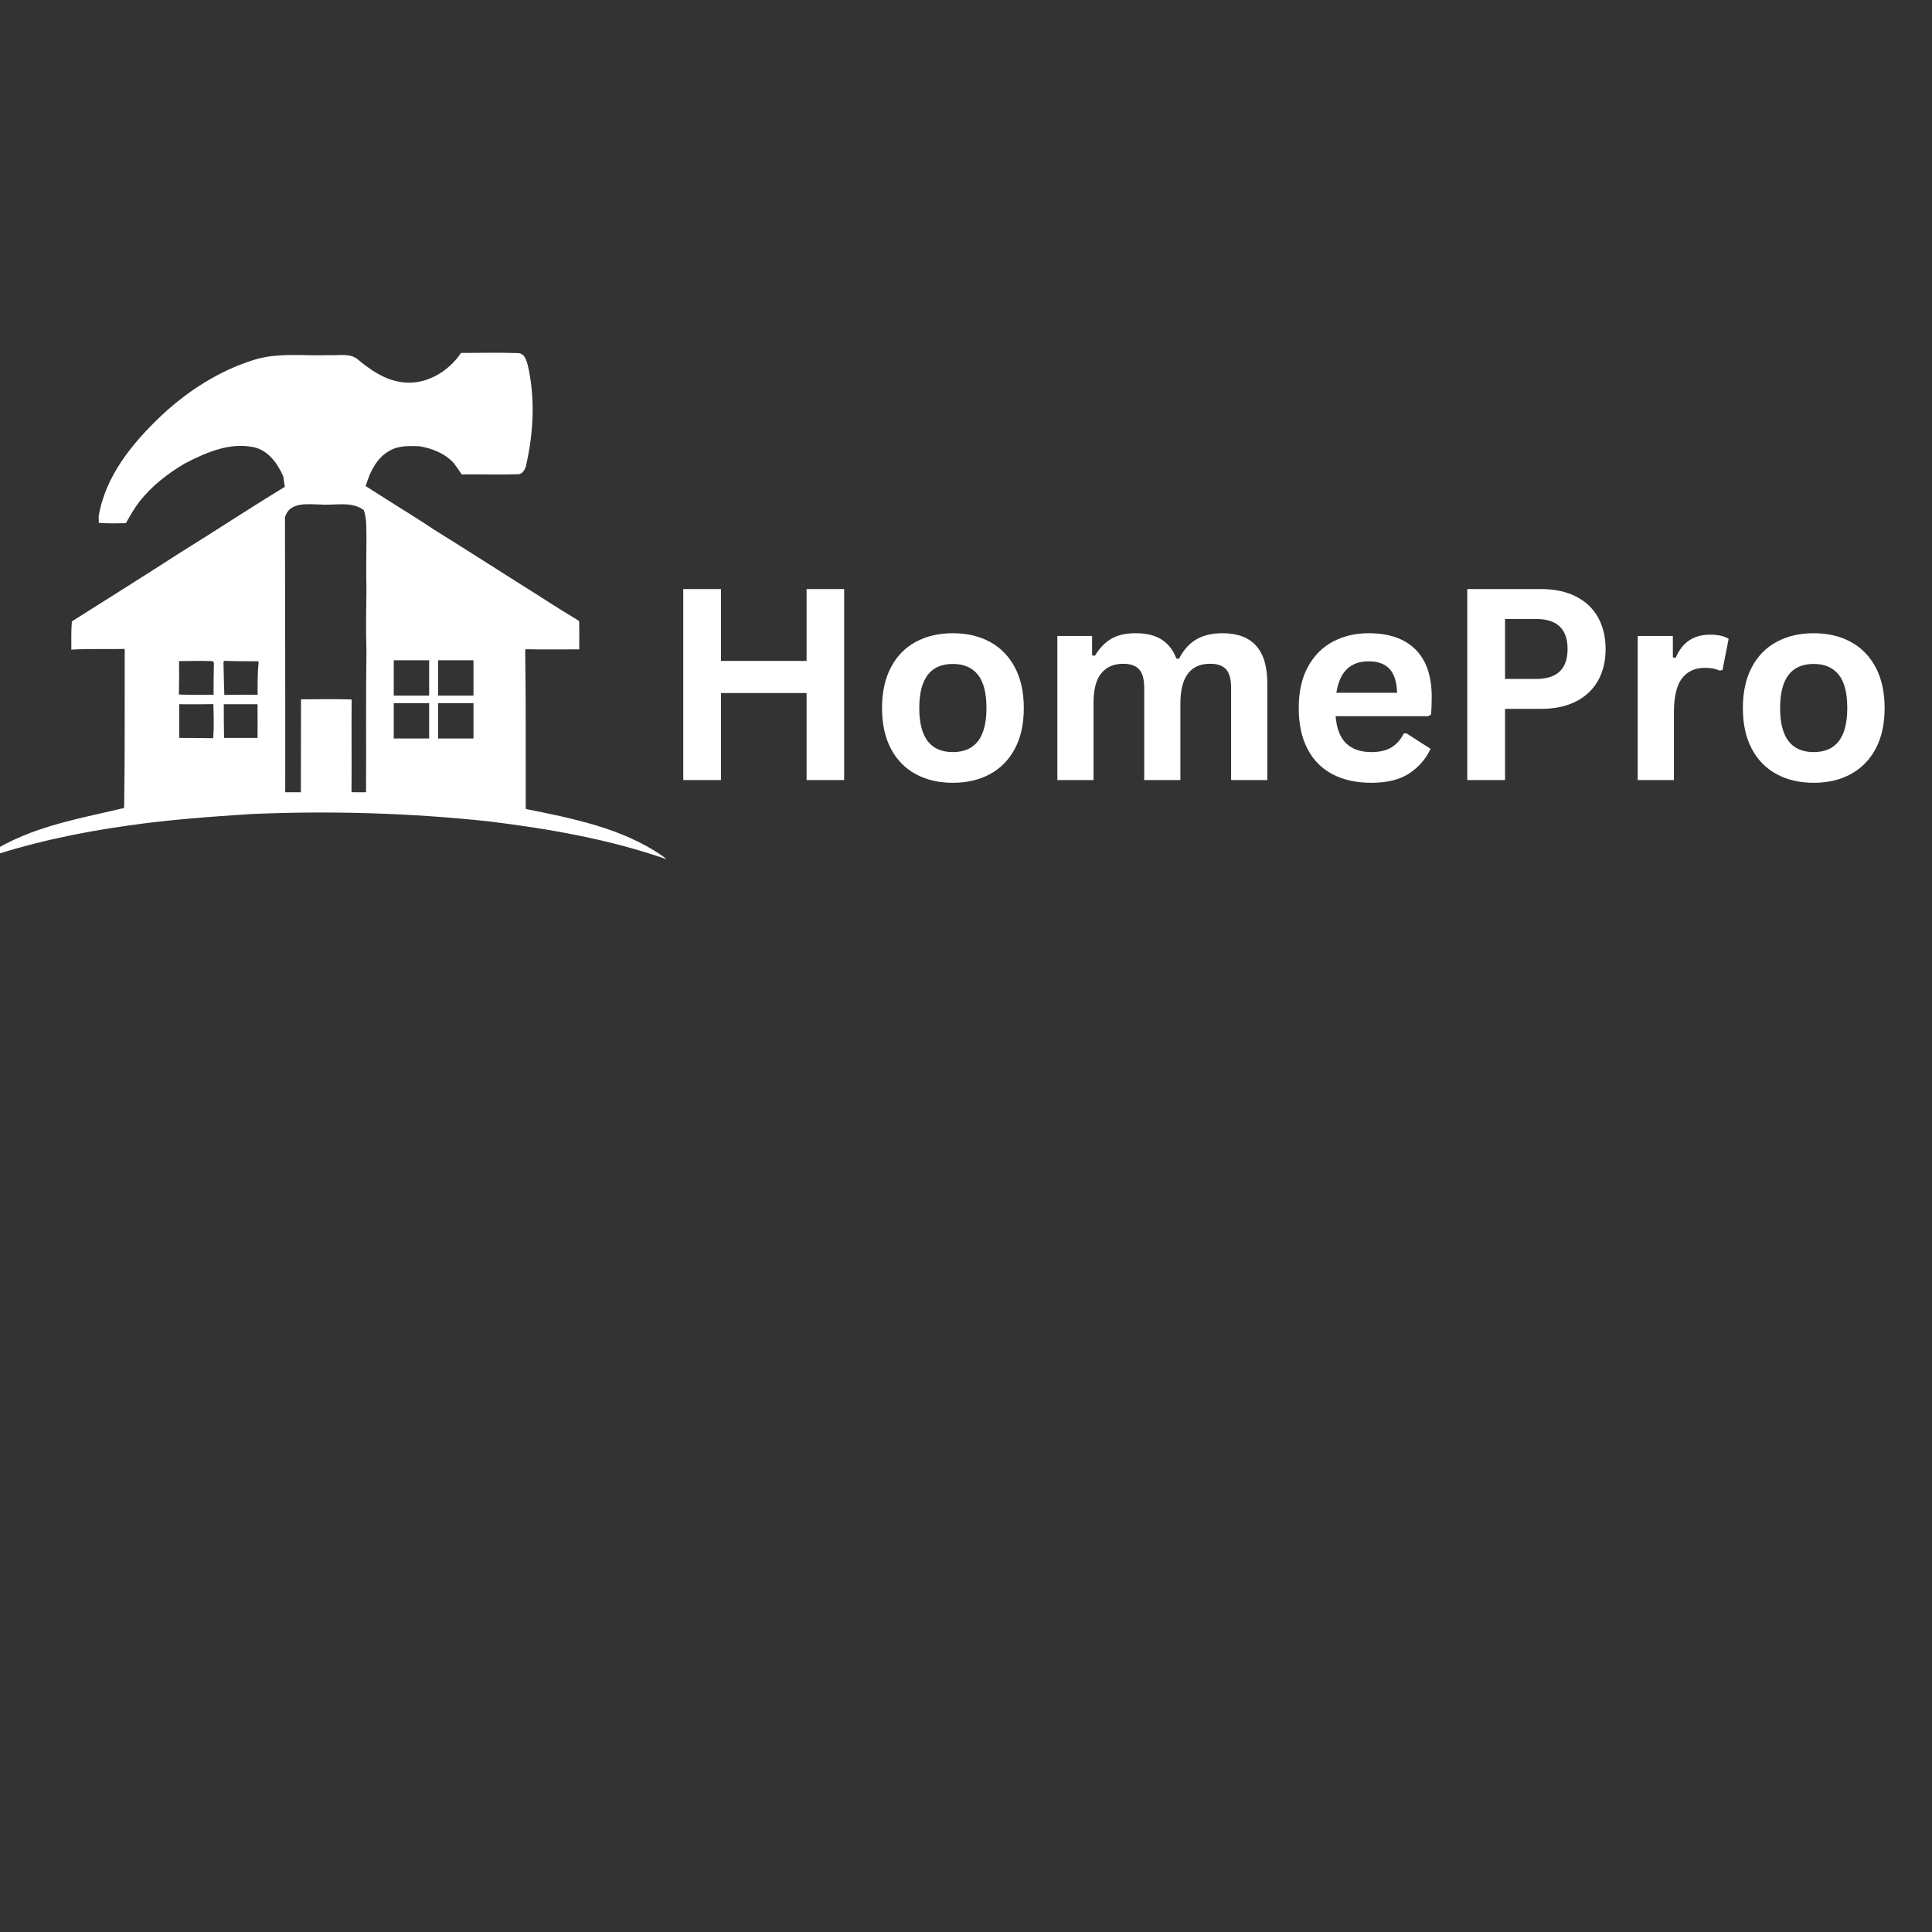 <svg xmlns="http://www.w3.org/2000/svg" xmlns:xlink="http://www.w3.org/1999/xlink" width="1000" zoomAndPan="magnify" viewBox="0 0 750 750" height="1000" preserveAspectRatio="xMidYMid meet" version="1.0"><rect x="0" y="0" width="750" height="750" fill="#333333" stroke="none"/><defs><g/><clipPath id="56b4d0d58c"><path d="M 0 136.578 L 258.738 136.578 L 258.738 333.828 L 0 333.828 Z M 0 136.578 " clip-rule="nonzero"/></clipPath></defs><g clip-path="url(#56b4d0d58c)"><path fill="#ffffff" d="M 257.086 332.219 C 241.48 321.484 222.359 317.711 204.094 314.043 C 204.039 293.527 204.199 273.016 203.879 252.5 L 204.039 252.023 C 210.965 252.184 217.887 252.074 224.863 252.074 C 224.863 248.41 224.918 244.742 224.812 241.074 C 224.332 240.809 223.426 240.223 222.945 239.906 C 215.543 235.496 208.406 230.711 201.109 226.195 C 190.352 219.391 179.594 212.484 168.781 205.785 C 162.551 201.59 156.105 197.707 149.766 193.672 C 147.156 192.023 144.547 190.375 141.938 188.676 C 142.469 187.188 142.949 185.699 143.535 184.211 C 145.188 180.598 147.477 176.984 151.098 175.07 C 154.559 172.945 158.766 173.102 162.656 173.211 C 167.66 174.008 172.668 175.973 176.184 179.801 C 177.25 181.234 178.207 182.668 179.219 184.156 C 186.41 184.051 193.602 184.316 200.789 184.105 C 202.762 184.262 203.934 182.242 204.254 180.543 C 207.074 168.055 207.82 154.875 204.996 142.277 C 204.465 140.047 203.668 136.91 200.738 137.07 C 193.492 136.805 186.25 137.02 178.953 137.02 C 173.895 144.617 164.52 149.984 155.199 148.23 C 149.02 147.223 143.801 143.555 139.113 139.727 C 136.078 136.91 131.605 138.082 127.824 137.867 C 117.918 138.242 107.742 136.699 98.156 139.836 C 84.949 144.031 73.02 151.688 62.898 161.094 C 51.605 171.773 40.848 184.688 38.293 200.527 C 38.293 201.164 38.344 202.387 38.344 202.969 C 41.859 203.234 45.375 203.184 48.891 203.078 C 50.488 200.152 52.141 197.336 54.164 194.68 C 58.902 188.676 65.027 183.891 71.578 180.012 C 79.621 175.812 88.781 171.723 98.105 173.527 C 104.016 174.59 107.691 179.801 109.98 184.953 C 110.195 186.281 110.355 187.613 110.566 188.992 C 96.719 197.391 83.242 206.32 69.504 214.82 C 56.027 223.539 42.395 232.039 28.812 240.648 L 27.906 241.234 C 27.586 244.902 27.691 248.516 27.691 252.184 C 34.617 251.758 41.488 252.074 48.41 251.918 C 48.359 272.324 48.52 292.73 48.199 313.086 L 48.145 313.672 C 29.133 318.188 8.52 321.484 -7.512 333.707 C 11.184 327.273 30.621 323.129 50.168 320.418 C 65.883 318.188 81.754 317.02 97.57 316.008 C 128.355 314.68 159.246 315.582 189.926 318.879 C 213.254 321.75 236.527 325.789 258.738 333.547 C 258.363 333.227 257.512 332.59 257.086 332.219 Z M 124.52 195.848 C 130.113 196.273 136.293 194.469 141.191 197.977 C 142.523 201.641 142.148 205.629 142.258 209.508 C 142.203 215.938 142.098 222.367 142.258 228.797 C 142.148 236.719 141.992 244.688 142.258 252.605 C 141.992 270.891 142.203 289.172 142.098 307.453 C 142.043 307.504 141.938 307.504 141.883 307.559 L 137.09 307.559 C 136.879 307.504 136.609 307.453 136.453 307.453 C 136.559 295.496 136.398 283.484 136.504 271.527 C 129.953 271.312 123.402 271.473 116.852 271.473 C 116.852 283.484 116.797 295.547 116.797 307.559 L 110.727 307.559 C 110.781 271.953 110.672 236.344 110.621 200.793 C 112.43 194.625 119.566 195.797 124.52 195.848 Z M 82.766 286.566 C 78.344 286.461 73.977 286.512 69.555 286.461 C 69.555 282.102 69.555 277.746 69.555 273.387 C 73.977 273.387 78.398 273.441 82.816 273.332 C 82.977 277.746 83.086 282.156 82.766 286.566 Z M 82.926 269.719 C 78.449 269.773 73.922 269.773 69.449 269.613 C 69.555 265.309 69.555 260.949 69.504 256.645 C 73.816 256.594 78.184 256.488 82.551 256.645 C 82.656 256.805 82.926 257.125 83.031 257.285 C 82.977 261.375 82.871 265.52 82.926 269.719 Z M 99.969 286.461 L 86.973 286.461 C 86.918 282.102 86.867 277.746 86.867 273.387 C 91.234 273.387 95.602 273.387 99.969 273.387 C 100.02 277.746 100.02 282.102 99.969 286.461 Z M 100.02 269.719 C 95.707 269.668 91.395 269.668 87.078 269.773 C 86.918 265.574 86.867 261.324 86.758 257.125 L 86.973 256.539 C 91.395 256.699 95.812 256.699 100.234 256.699 L 100.395 257.07 C 99.969 261.27 99.969 265.52 100.02 269.719 Z M 166.598 286.672 L 152.855 286.672 L 152.855 272.961 L 166.598 272.961 Z M 166.598 270.039 L 152.855 270.039 L 152.855 256.328 L 166.598 256.328 Z M 183.801 286.672 L 170.059 286.672 L 170.059 272.961 L 183.801 272.961 Z M 183.801 270.039 L 170.059 270.039 L 170.059 256.328 L 183.801 256.328 Z M 183.801 270.039 " fill-opacity="1" fill-rule="nonzero"/></g><g fill="#ffffff" fill-opacity="1"><g transform="translate(255.598, 302.816)"><g><path d="M 57.516 -46.25 L 57.516 -74.141 L 72.109 -74.141 L 72.109 0 L 57.516 0 L 57.516 -33.781 L 24.297 -33.781 L 24.297 0 L 9.641 0 L 9.641 -74.141 L 24.297 -74.141 L 24.297 -46.25 Z M 57.516 -46.25 "/></g></g></g><g fill="#ffffff" fill-opacity="1"><g transform="translate(337.392, 302.816)"><g><path d="M 32.5 1.062 C 27.031 1.062 22.223 -0.062 18.078 -2.312 C 13.93 -4.562 10.719 -7.859 8.438 -12.203 C 6.156 -16.547 5.016 -21.789 5.016 -27.938 C 5.016 -34.094 6.156 -39.348 8.438 -43.703 C 10.719 -48.066 13.93 -51.375 18.078 -53.625 C 22.223 -55.875 27.031 -57 32.5 -57 C 37.977 -57 42.785 -55.875 46.922 -53.625 C 51.066 -51.375 54.289 -48.066 56.594 -43.703 C 58.895 -39.348 60.047 -34.094 60.047 -27.938 C 60.047 -21.789 58.895 -16.547 56.594 -12.203 C 54.289 -7.859 51.066 -4.562 46.922 -2.312 C 42.785 -0.062 37.977 1.062 32.5 1.062 Z M 32.5 -10.859 C 41.195 -10.859 45.547 -16.551 45.547 -27.938 C 45.547 -33.852 44.426 -38.188 42.188 -40.938 C 39.957 -43.695 36.727 -45.078 32.5 -45.078 C 23.812 -45.078 19.469 -39.363 19.469 -27.938 C 19.469 -16.551 23.812 -10.859 32.5 -10.859 Z M 32.5 -10.859 "/></g></g></g><g fill="#ffffff" fill-opacity="1"><g transform="translate(402.4, 302.816)"><g><path d="M 8.062 0 L 8.062 -55.938 L 21.547 -55.938 L 21.547 -48.438 L 22.625 -48.234 C 24.445 -51.234 26.582 -53.441 29.031 -54.859 C 31.477 -56.285 34.613 -57 38.438 -57 C 42.664 -57 46.062 -56.16 48.625 -54.484 C 51.195 -52.816 53.078 -50.375 54.266 -47.156 L 55.328 -47.156 C 57.047 -50.508 59.266 -52.988 61.984 -54.594 C 64.711 -56.195 68.102 -57 72.156 -57 C 83.758 -57 89.562 -50.539 89.562 -37.625 L 89.562 0 L 75.516 0 L 75.516 -35.859 C 75.516 -39.129 74.867 -41.492 73.578 -42.953 C 72.297 -44.41 70.234 -45.141 67.391 -45.141 C 59.68 -45.141 55.828 -39.984 55.828 -29.672 L 55.828 0 L 41.781 0 L 41.781 -35.859 C 41.781 -39.129 41.129 -41.492 39.828 -42.953 C 38.523 -44.41 36.457 -45.141 33.625 -45.141 C 30.008 -45.141 27.188 -43.926 25.156 -41.5 C 23.125 -39.082 22.109 -35.238 22.109 -29.969 L 22.109 0 Z M 8.062 0 "/></g></g></g><g fill="#ffffff" fill-opacity="1"><g transform="translate(499.153, 302.816)"><g><path d="M 55.281 -24.797 L 19.328 -24.797 C 19.734 -19.93 21.117 -16.391 23.484 -14.172 C 25.848 -11.961 29.078 -10.859 33.172 -10.859 C 36.379 -10.859 38.977 -11.457 40.969 -12.656 C 42.969 -13.852 44.578 -15.672 45.797 -18.109 L 46.859 -18.109 L 56.188 -12.125 C 54.363 -8.195 51.609 -5.016 47.922 -2.578 C 44.234 -0.148 39.316 1.062 33.172 1.062 C 27.391 1.062 22.391 -0.035 18.172 -2.234 C 13.961 -4.43 10.719 -7.703 8.438 -12.047 C 6.156 -16.391 5.016 -21.688 5.016 -27.938 C 5.016 -34.301 6.211 -39.66 8.609 -44.016 C 11.016 -48.379 14.266 -51.633 18.359 -53.781 C 22.453 -55.926 27.051 -57 32.156 -57 C 40.062 -57 46.117 -54.898 50.328 -50.703 C 54.535 -46.516 56.641 -40.363 56.641 -32.25 C 56.641 -29.312 56.539 -27.031 56.344 -25.406 Z M 43.203 -33.875 C 43.066 -38.133 42.078 -41.234 40.234 -43.172 C 38.398 -45.117 35.707 -46.094 32.156 -46.094 C 25.051 -46.094 20.875 -42.02 19.625 -33.875 Z M 43.203 -33.875 "/></g></g></g><g fill="#ffffff" fill-opacity="1"><g transform="translate(559.952, 302.816)"><g><path d="M 38.281 -74.141 C 43.594 -74.141 48.133 -73.164 51.906 -71.219 C 55.676 -69.281 58.523 -66.562 60.453 -63.062 C 62.379 -59.562 63.344 -55.492 63.344 -50.859 C 63.344 -46.234 62.379 -42.176 60.453 -38.688 C 58.523 -35.207 55.676 -32.492 51.906 -30.547 C 48.133 -28.609 43.594 -27.641 38.281 -27.641 L 24.297 -27.641 L 24.297 0 L 9.641 0 L 9.641 -74.141 Z M 36.359 -39.25 C 44.504 -39.25 48.578 -43.117 48.578 -50.859 C 48.578 -58.641 44.504 -62.531 36.359 -62.531 L 24.297 -62.531 L 24.297 -39.25 Z M 36.359 -39.25 "/></g></g></g><g fill="#ffffff" fill-opacity="1"><g transform="translate(627.699, 302.816)"><g><path d="M 8.062 0 L 8.062 -55.938 L 21.703 -55.938 L 21.703 -47.625 L 22.766 -47.422 C 24.117 -50.523 25.895 -52.801 28.094 -54.25 C 30.289 -55.707 32.961 -56.438 36.109 -56.438 C 39.285 -56.438 41.703 -55.895 43.359 -54.812 L 40.969 -42.703 L 39.906 -42.5 C 39 -42.875 38.117 -43.145 37.266 -43.312 C 36.422 -43.477 35.395 -43.562 34.188 -43.562 C 30.258 -43.562 27.266 -42.18 25.203 -39.422 C 23.141 -36.672 22.109 -32.254 22.109 -26.172 L 22.109 0 Z M 8.062 0 "/></g></g></g><g fill="#ffffff" fill-opacity="1"><g transform="translate(671.562, 302.816)"><g><path d="M 32.5 1.062 C 27.031 1.062 22.223 -0.062 18.078 -2.312 C 13.93 -4.562 10.719 -7.859 8.438 -12.203 C 6.156 -16.547 5.016 -21.789 5.016 -27.938 C 5.016 -34.094 6.156 -39.348 8.438 -43.703 C 10.719 -48.066 13.93 -51.375 18.078 -53.625 C 22.223 -55.875 27.031 -57 32.5 -57 C 37.977 -57 42.785 -55.875 46.922 -53.625 C 51.066 -51.375 54.289 -48.066 56.594 -43.703 C 58.895 -39.348 60.047 -34.094 60.047 -27.938 C 60.047 -21.789 58.895 -16.547 56.594 -12.203 C 54.289 -7.859 51.066 -4.562 46.922 -2.312 C 42.785 -0.062 37.977 1.062 32.5 1.062 Z M 32.5 -10.859 C 41.195 -10.859 45.547 -16.551 45.547 -27.938 C 45.547 -33.852 44.426 -38.188 42.188 -40.938 C 39.957 -43.695 36.727 -45.078 32.5 -45.078 C 23.812 -45.078 19.469 -39.363 19.469 -27.938 C 19.469 -16.551 23.812 -10.859 32.5 -10.859 Z M 32.5 -10.859 "/></g></g></g></svg>